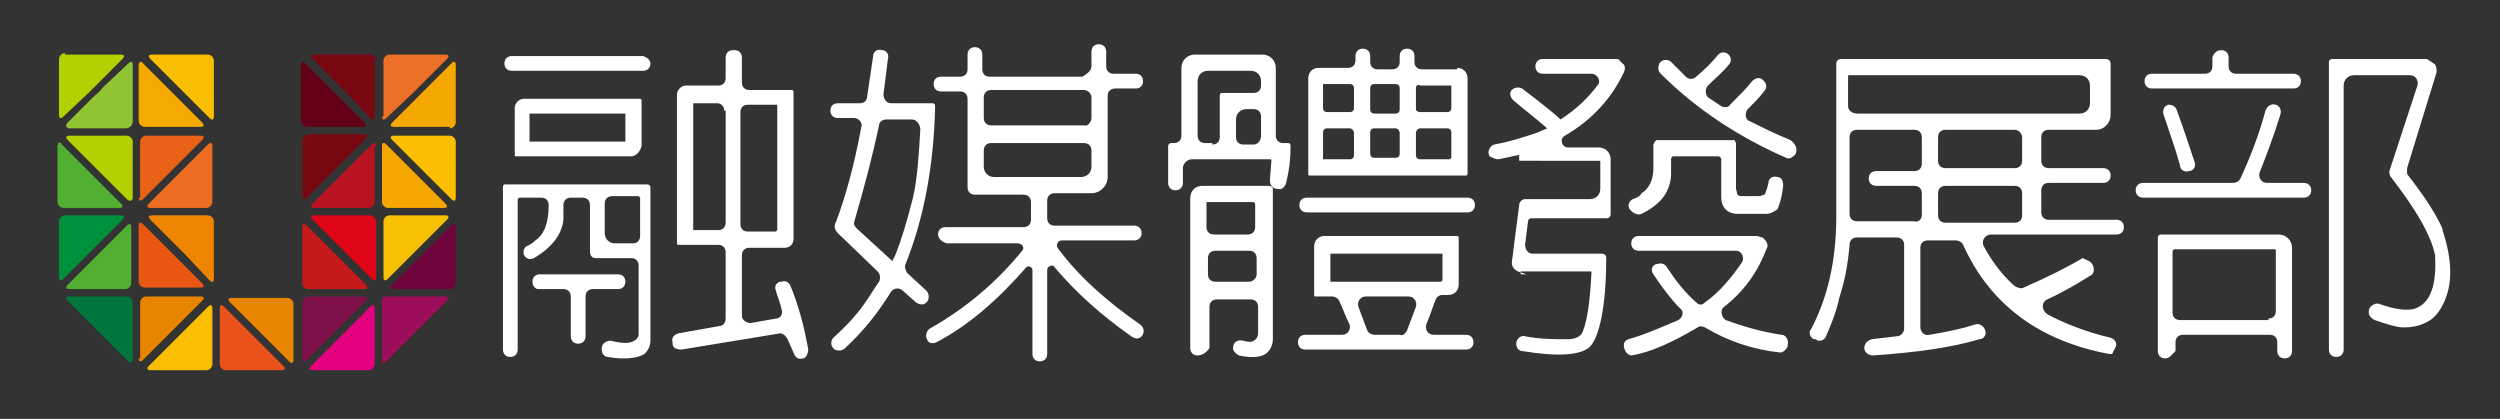 <?xml version="1.0" encoding="utf-8"?>
<!-- Generator: Adobe Illustrator 19.1.0, SVG Export Plug-In . SVG Version: 6.00 Build 0)  -->
<svg version="1.1" id="圖層_1" xmlns="http://www.w3.org/2000/svg" xmlns:xlink="http://www.w3.org/1999/xlink" x="0px" y="0px"
	 viewBox="0 0 169.5 28.4" style="enable-background:new 0 0 169.5 28.4;" xml:space="preserve">
<rect x="0" y="0" width="169.5" height="28.4" fill="#333333" stroke="none"/>
<style type="text/css">
	.st0{fill:#EEEEEF;}
	.st1{fill:#F7F7F7;}
	.st2{fill:#FFFFFF;}
	.st3{fill:url(#SVGID_13_);}
	.st4{fill:#182987;}
	.st5{fill:none;stroke:#182987;stroke-miterlimit:10;}
	.st6{fill:url(#SVGID_14_);}
	.st7{fill:url(#SVGID_15_);}
	.st8{fill:url(#SVGID_16_);}
	.st9{fill:url(#SVGID_21_);}
	.st10{fill:url(#SVGID_22_);}
	.st11{fill:url(#SVGID_23_);}
	.st12{fill:url(#SVGID_24_);}
	.st13{fill:url(#SVGID_27_);}
	.st14{fill:url(#SVGID_28_);}
	.st15{fill:url(#SVGID_29_);}
	.st16{fill:none;stroke:#3E3A39;stroke-miterlimit:10;}
	.st17{fill:url(#SVGID_30_);}
	.st18{fill:none;stroke:#182987;stroke-width:5;stroke-miterlimit:10;}
	.st19{fill:url(#SVGID_31_);}
	.st20{fill:url(#SVGID_32_);}
	.st21{fill:url(#SVGID_33_);}
	.st22{fill:url(#SVGID_34_);}
	.st23{fill:url(#SVGID_35_);}
	.st24{fill:url(#SVGID_36_);}
	.st25{fill:none;stroke:url(#SVGID_37_);stroke-width:2;stroke-miterlimit:10;}
	.st26{fill:none;stroke:url(#SVGID_38_);stroke-width:2;stroke-miterlimit:10;}
	.st27{fill:none;stroke:url(#SVGID_39_);stroke-width:2;stroke-miterlimit:10;}
	.st28{fill:none;stroke:url(#SVGID_40_);stroke-width:2;stroke-miterlimit:10;}
	.st29{fill:url(#SVGID_41_);}
	.st30{fill:url(#SVGID_42_);}
	.st31{fill:url(#SVGID_43_);}
	.st32{fill:url(#SVGID_44_);}
	.st33{fill:url(#SVGID_45_);}
	.st34{fill:url(#SVGID_46_);}
	.st35{fill:url(#SVGID_47_);}
	.st36{fill:url(#SVGID_48_);}
	.st37{fill:url(#SVGID_49_);}
	.st38{fill:url(#SVGID_50_);}
	.st39{fill:none;stroke:#231815;stroke-width:0.25;stroke-miterlimit:10;}
	.st40{fill:none;stroke:url(#SVGID_51_);stroke-width:8;stroke-miterlimit:10;}
	.st41{clip-path:url(#SVGID_53_);}
	.st42{clip-path:url(#SVGID_55_);}
	.st43{fill:url(#SVGID_56_);}
	.st44{fill:url(#SVGID_57_);}
	.st45{fill:url(#SVGID_58_);}
	.st46{fill:none;stroke:url(#SVGID_59_);stroke-width:3;stroke-miterlimit:10;stroke-dasharray:11.999,11.999;}
	.st47{fill:url(#SVGID_60_);}
	.st48{fill:url(#SVGID_61_);}
	.st49{fill:#FFFFFF;stroke:#231815;stroke-miterlimit:10;}
	.st50{clip-path:url(#SVGID_65_);}
	.st51{clip-path:url(#SVGID_67_);fill:url(#SVGID_68_);}
	.st52{fill:#3E3A39;}
	.st53{fill:#DBDCDC;}
	.st54{fill:url(#SVGID_75_);}
	.st55{fill:url(#SVGID_76_);}
	.st56{fill:url(#SVGID_77_);}
	.st57{fill:url(#SVGID_78_);}
	.st58{fill:url(#SVGID_79_);}
	.st59{fill:none;stroke:url(#SVGID_80_);stroke-width:2;stroke-miterlimit:10;}
	.st60{fill:none;stroke:url(#SVGID_81_);stroke-width:2;stroke-miterlimit:10;}
	.st61{fill:url(#SVGID_82_);}
	.st62{fill:url(#SVGID_83_);}
	.st63{fill:url(#SVGID_84_);}
	.st64{fill:url(#SVGID_85_);}
	.st65{fill:url(#SVGID_86_);}
	.st66{fill:url(#SVGID_87_);}
	.st67{fill:url(#SVGID_88_);}
	.st68{fill:url(#SVGID_89_);}
	.st69{fill:url(#SVGID_90_);}
	.st70{clip-path:url(#SVGID_98_);}
	.st71{fill:url(#SVGID_103_);}
	.st72{fill:url(#SVGID_104_);}
	.st73{fill:url(#SVGID_105_);}
	.st74{fill:url(#SVGID_106_);}
	.st75{fill:url(#SVGID_107_);}
	.st76{fill:url(#SVGID_108_);}
	.st77{fill:url(#SVGID_109_);}
	.st78{fill:url(#SVGID_110_);}
	.st79{fill:none;stroke:url(#SVGID_111_);stroke-width:8;stroke-miterlimit:10;}
	.st80{fill:url(#SVGID_112_);}
	.st81{fill:none;stroke:url(#SVGID_113_);stroke-width:3;stroke-miterlimit:10;}
	.st82{fill:none;stroke:url(#SVGID_114_);stroke-width:3;stroke-miterlimit:10;}
	.st83{fill:none;stroke:url(#SVGID_115_);stroke-width:3;stroke-miterlimit:10;}
	.st84{fill:none;stroke:url(#SVGID_116_);stroke-width:3;stroke-miterlimit:10;}
	.st85{fill:url(#SVGID_117_);}
	.st86{fill:url(#SVGID_118_);}
	.st87{fill:url(#SVGID_119_);}
	.st88{clip-path:url(#SVGID_121_);}
	.st89{fill:url(#SVGID_122_);}
	.st90{fill:url(#SVGID_123_);}
	.st91{fill:url(#SVGID_124_);}
	.st92{fill:url(#SVGID_125_);}
	.st93{fill:url(#SVGID_126_);}
	.st94{fill:url(#SVGID_127_);}
	.st95{fill:url(#SVGID_128_);}
	.st96{fill:url(#SVGID_129_);}
	.st97{fill:url(#SVGID_130_);}
	.st98{fill:url(#SVGID_131_);}
	.st99{fill:url(#SVGID_132_);}
	.st100{fill:#E76A0F;}
	.st101{fill:#040000;}
	.st102{fill:#365288;stroke:#231815;stroke-miterlimit:10;}
	.st103{fill:url(#SVGID_135_);}
	.st104{fill:url(#SVGID_138_);}
	.st105{fill:url(#SVGID_139_);}
	.st106{fill:url(#SVGID_140_);}
	.st107{fill:url(#SVGID_141_);}
	.st108{fill:url(#SVGID_142_);}
	.st109{fill:url(#SVGID_143_);}
	.st110{fill:none;stroke:url(#SVGID_144_);stroke-width:2;stroke-miterlimit:10;}
	.st111{fill:none;stroke:url(#SVGID_145_);stroke-width:2;stroke-miterlimit:10;}
	.st112{fill:none;stroke:url(#SVGID_146_);stroke-width:2;stroke-miterlimit:10;}
	.st113{fill:none;stroke:url(#SVGID_147_);stroke-width:2;stroke-miterlimit:10;}
	.st114{fill:url(#SVGID_148_);}
	.st115{fill:none;stroke:url(#SVGID_149_);stroke-miterlimit:10;}
	.st116{fill:url(#SVGID_150_);}
	.st117{fill:url(#SVGID_151_);}
	.st118{fill:url(#SVGID_154_);}
	.st119{fill:none;stroke:#182987;stroke-width:4;stroke-miterlimit:10;}
	.st120{fill:url(#SVGID_155_);}
	.st121{fill:#888888;}
	.st122{fill:none;stroke:#9E9E9F;stroke-miterlimit:10;}
	.st123{fill:url(#SVGID_160_);}
	.st124{fill:url(#SVGID_161_);}
	.st125{fill:url(#SVGID_162_);}
	.st126{fill:url(#SVGID_163_);}
	.st127{fill:url(#SVGID_164_);}
	.st128{fill:url(#SVGID_165_);}
	.st129{fill:url(#SVGID_166_);}
	.st130{fill:url(#SVGID_169_);}
	.st131{fill:url(#SVGID_170_);}
	.st132{fill:url(#SVGID_171_);}
	.st133{fill:url(#SVGID_184_);}
	.st134{fill:url(#SVGID_189_);}
	.st135{fill:url(#SVGID_194_);}
	.st136{fill:url(#SVGID_195_);}
	.st137{fill:url(#SVGID_196_);}
	.st138{fill:url(#SVGID_197_);}
	.st139{fill:url(#SVGID_198_);}
	.st140{fill:url(#SVGID_199_);}
	.st141{fill:url(#SVGID_200_);}
	.st142{fill:url(#SVGID_201_);}
	.st143{fill:url(#SVGID_202_);}
	.st144{fill:url(#SVGID_203_);}
	.st145{fill:url(#SVGID_204_);}
	.st146{fill:url(#SVGID_205_);}
	.st147{fill:url(#SVGID_206_);}
	.st148{fill:url(#SVGID_207_);}
	.st149{fill:url(#SVGID_208_);}
	.st150{fill:url(#SVGID_209_);}
	.st151{fill:none;stroke:url(#SVGID_210_);stroke-width:3;stroke-miterlimit:10;}
	.st152{fill:url(#SVGID_211_);}
	.st153{fill:url(#SVGID_212_);}
	.st154{fill:none;stroke:url(#SVGID_213_);stroke-width:3;stroke-miterlimit:10;}
	.st155{fill:none;stroke:url(#SVGID_214_);stroke-width:3;stroke-miterlimit:10;}
	.st156{fill:none;stroke:url(#SVGID_215_);stroke-width:3;stroke-miterlimit:10;}
	.st157{fill:url(#SVGID_216_);}
	.st158{fill:url(#SVGID_217_);}
	.st159{fill:none;stroke:url(#SVGID_218_);stroke-width:3;stroke-miterlimit:10;}
	.st160{fill:url(#SVGID_219_);}
	.st161{fill:none;stroke:#182987;stroke-width:3;stroke-miterlimit:10;}
	.st162{clip-path:url(#SVGID_221_);fill:url(#SVGID_222_);}
	.st163{clip-path:url(#SVGID_224_);fill:url(#SVGID_225_);}
	.st164{fill:url(#SVGID_226_);}
	.st165{fill:#365288;}
	.st166{fill:url(#SVGID_231_);}
	.st167{fill:url(#SVGID_234_);}
	.st168{fill:none;stroke:#E73828;stroke-width:5;stroke-miterlimit:10;}
	.st169{fill:url(#SVGID_237_);}
	.st170{fill:url(#SVGID_238_);}
	.st171{fill:url(#SVGID_239_);}
	.st172{fill:url(#SVGID_242_);}
	.st173{fill:url(#SVGID_245_);}
	.st174{fill:url(#SVGID_248_);}
	.st175{fill:url(#SVGID_251_);}
	.st176{clip-path:url(#SVGID_253_);}
	.st177{fill:url(#SVGID_256_);}
	.st178{clip-path:url(#SVGID_258_);}
	.st179{fill:url(#SVGID_261_);}
	.st180{clip-path:url(#SVGID_263_);}
	.st181{fill:url(#SVGID_266_);}
	.st182{fill:url(#SVGID_267_);}
	.st183{fill:url(#SVGID_268_);}
	.st184{fill:none;stroke:url(#SVGID_269_);stroke-width:3;stroke-miterlimit:10;}
	.st185{fill:none;stroke:url(#SVGID_270_);stroke-width:3;stroke-miterlimit:10;}
	.st186{fill:none;stroke:url(#SVGID_271_);stroke-width:1.6;stroke-miterlimit:10;}
	.st187{fill:none;stroke:url(#SVGID_272_);stroke-width:1.6;stroke-miterlimit:10;}
	.st188{fill:none;stroke:url(#SVGID_273_);stroke-width:1.6;stroke-miterlimit:10;}
	.st189{fill:none;stroke:url(#SVGID_274_);stroke-width:1.6;stroke-miterlimit:10;}
	.st190{fill:none;stroke:url(#SVGID_275_);stroke-width:1.6;stroke-miterlimit:10;}
	.st191{fill:none;stroke:url(#SVGID_276_);stroke-width:1.6;stroke-miterlimit:10;}
	.st192{fill:none;stroke:url(#SVGID_277_);stroke-width:1.6;stroke-miterlimit:10;}
	.st193{fill:none;stroke:url(#SVGID_278_);stroke-width:1.6;stroke-miterlimit:10;}
	.st194{fill:none;stroke:url(#SVGID_279_);stroke-width:2;stroke-miterlimit:10;}
	.st195{fill:none;stroke:url(#SVGID_280_);stroke-width:2;stroke-miterlimit:10;}
	.st196{fill:none;stroke:url(#SVGID_281_);stroke-width:2;stroke-miterlimit:10;}
	.st197{fill:none;stroke:url(#SVGID_282_);stroke-width:2;stroke-miterlimit:10;}
	.st198{fill:none;stroke:url(#SVGID_283_);stroke-width:2;stroke-miterlimit:10;}
	.st199{fill:none;stroke:url(#SVGID_284_);stroke-width:2;stroke-miterlimit:10;}
	.st200{fill:none;stroke:#231815;stroke-miterlimit:10;}
	.st201{fill:url(#SVGID_285_);}
	.st202{fill:url(#SVGID_286_);}
	.st203{fill:url(#SVGID_287_);}
	.st204{fill:url(#SVGID_288_);}
	.st205{fill:none;stroke:url(#SVGID_289_);stroke-width:3;stroke-miterlimit:10;}
	.st206{fill:url(#SVGID_290_);}
	.st207{fill:url(#SVGID_291_);}
	.st208{fill:none;stroke:url(#SVGID_292_);stroke-width:3;stroke-miterlimit:10;}
	.st209{fill:none;stroke:url(#SVGID_293_);stroke-width:3;stroke-miterlimit:10;}
	.st210{fill:none;stroke:url(#SVGID_294_);stroke-width:3;stroke-miterlimit:10;}
	.st211{fill:url(#SVGID_295_);}
	.st212{fill:url(#SVGID_296_);}
	.st213{fill:none;stroke:url(#SVGID_297_);stroke-width:3;stroke-miterlimit:10;}
	.st214{fill:url(#SVGID_298_);}
	.st215{fill:url(#SVGID_299_);}
	.st216{fill:url(#SVGID_300_);}
	.st217{fill:url(#SVGID_301_);}
	.st218{fill:url(#SVGID_302_);}
	.st219{fill:url(#SVGID_303_);}
	.st220{fill:url(#SVGID_304_);}
	.st221{fill:url(#SVGID_305_);}
	.st222{fill:none;stroke:url(#SVGID_306_);stroke-miterlimit:10;}
	.st223{fill:url(#SVGID_307_);}
	.st224{fill:url(#SVGID_308_);}
	.st225{fill:url(#SVGID_309_);}
	.st226{fill:url(#SVGID_310_);}
	.st227{fill:url(#SVGID_311_);}
	.st228{fill:url(#SVGID_312_);}
	.st229{fill:url(#SVGID_313_);}
	.st230{fill:url(#SVGID_314_);stroke:#FFFFFF;stroke-miterlimit:10;}
	.st231{fill:none;stroke:url(#SVGID_315_);stroke-miterlimit:10;}
	.st232{fill:url(#SVGID_316_);}
	.st233{fill:url(#SVGID_317_);}
	.st234{fill:url(#SVGID_318_);}
	.st235{fill:url(#SVGID_319_);}
	.st236{fill:url(#SVGID_320_);}
	.st237{fill:url(#SVGID_321_);}
	.st238{fill:url(#SVGID_322_);}
	.st239{fill:url(#SVGID_325_);}
	.st240{fill:none;stroke:#182987;stroke-width:2;stroke-miterlimit:10;}
	.st241{fill:url(#SVGID_326_);}
	.st242{fill:url(#SVGID_327_);}
	.st243{fill:url(#SVGID_328_);}
	.st244{fill:url(#SVGID_329_);}
	.st245{fill:url(#SVGID_330_);}
	.st246{fill:url(#SVGID_331_);}
	.st247{fill:url(#SVGID_332_);}
	.st248{fill:url(#SVGID_333_);}
	.st249{fill:url(#SVGID_334_);}
	.st250{opacity:0.95;}
	.st251{fill:none;stroke:#FFFFFF;stroke-width:3;stroke-miterlimit:10;}
	.st252{fill:url(#SVGID_335_);}
	.st253{fill:none;stroke:#231815;stroke-width:2;stroke-miterlimit:10;}
	.st254{fill:none;stroke:url(#SVGID_336_);stroke-width:2;stroke-miterlimit:10;}
	.st255{fill:none;stroke:url(#SVGID_337_);stroke-width:2;stroke-miterlimit:10;}
	.st256{fill:url(#SVGID_338_);}
	.st257{fill:none;stroke:url(#SVGID_339_);stroke-width:2;stroke-miterlimit:10;}
	.st258{fill:none;stroke:url(#SVGID_340_);stroke-width:2;stroke-miterlimit:10;}
	.st259{fill:none;stroke:url(#SVGID_341_);stroke-width:2;stroke-miterlimit:10;}
	.st260{fill:none;stroke:url(#SVGID_342_);stroke-width:2;stroke-miterlimit:10;}
	.st261{fill:none;stroke:url(#SVGID_343_);stroke-width:2;stroke-miterlimit:10;}
	.st262{fill:none;stroke:url(#SVGID_344_);stroke-width:2;stroke-miterlimit:10;}
	.st263{fill:none;stroke:url(#SVGID_345_);stroke-width:2;stroke-miterlimit:10;}
	.st264{fill:url(#SVGID_346_);}
	.st265{fill:none;stroke:url(#SVGID_347_);stroke-width:2;stroke-miterlimit:10;}
	.st266{fill:none;stroke:url(#SVGID_348_);stroke-width:2;stroke-miterlimit:10;}
	.st267{fill:none;stroke:url(#SVGID_349_);stroke-width:2;stroke-miterlimit:10;}
	.st268{fill:none;stroke:url(#SVGID_350_);stroke-width:2;stroke-miterlimit:10;}
	.st269{fill:none;stroke:url(#SVGID_351_);stroke-width:2;stroke-miterlimit:10;}
	.st270{fill:none;stroke:url(#SVGID_352_);stroke-width:2;stroke-miterlimit:10;}
	.st271{fill:none;stroke:url(#SVGID_353_);stroke-width:2;stroke-miterlimit:10;}
	.st272{fill:url(#SVGID_354_);}
	.st273{fill:none;stroke:url(#SVGID_355_);stroke-width:2;stroke-miterlimit:10;}
	.st274{fill:none;stroke:url(#SVGID_356_);stroke-width:2;stroke-miterlimit:10;}
	.st275{fill:none;stroke:url(#SVGID_357_);stroke-width:2;stroke-miterlimit:10;}
	.st276{fill:url(#SVGID_358_);}
	.st277{fill:url(#SVGID_359_);}
	.st278{fill:url(#SVGID_360_);}
	.st279{fill:#6B6B6B;}
	.st280{fill:#BFBFBF;}
	.st281{fill:#B3D000;}
	.st282{fill:#00913D;}
	.st283{fill:#00763C;}
	.st284{fill:#9C0E59;}
	.st285{fill:#51AF33;}
	.st286{fill:#91C433;}
	.st287{fill:#F9BE00;}
	.st288{fill:#EA6118;}
	.st289{fill:#EE8500;}
	.st290{fill:#E95812;}
	.st291{fill:#EC6D22;}
	.st292{fill:#E78400;}
	.st293{fill:#F9BF00;}
	.st294{fill:#E9521A;}
	.st295{fill:#7F104A;}
	.st296{fill:#E40080;}
	.st297{fill:#F5AA00;}
	.st298{fill:#780712;}
	.st299{fill:#790910;}
	.st300{fill:#DF0518;}
	.st301{fill:#C61A1A;}
	.st302{fill:#B91221;}
	.st303{fill:#640015;}
	.st304{fill:#EC7026;}
	.st305{fill:#F7C000;}
	.st306{fill:#6F043D;}
	.st307{fill:#F5A600;}
	.st308{fill:#F5A900;}
</style>
<g>
	<g>
		<path class="st281" d="M4.4,3.6c-0.2,0-0.4,0.2-0.4,0.4v3.8c0,0.2,0.1,0.3,0.3,0.1L6,6.3c0.2-0.2,0.4-0.4,0.6-0.6l1.7-1.7
			c0.2-0.2,0.1-0.3-0.1-0.3H4.4z"/>
	</g>
	<g>
		<path class="st281" d="M9,9.6c0-0.2-0.2-0.4-0.4-0.4H4.7c-0.2,0-0.3,0.1-0.1,0.3l1.7,1.7c0.2,0.2,0.4,0.4,0.6,0.6l1.7,1.7
			C8.8,13.7,9,13.6,9,13.4V9.6z"/>
	</g>
	<g>
		<path class="st282" d="M4.4,14.6c-0.2,0-0.4,0.2-0.4,0.4v3.8c0,0.2,0.1,0.3,0.3,0.1L6,17.2c0.2-0.2,0.4-0.4,0.6-0.6l1.7-1.7
			c0.2-0.2,0.1-0.3-0.1-0.3H4.4z"/>
	</g>
	<g>
		<path class="st283" d="M8.7,24.5C8.8,24.6,9,24.6,9,24.3v-3.8c0-0.2-0.2-0.4-0.4-0.4H4.7c-0.2,0-0.3,0.1-0.1,0.3L8.7,24.5z"/>
	</g>
	<g>
		<path class="st284" d="M26.1,20.1c-0.1,0-0.2,0.1-0.2,0.2s0,0.4,0,0.6v3.5c0,0.2,0.1,0.3,0.3,0.1l4.1-4.1c0.2-0.2,0.1-0.3-0.1-0.3
			h-3.5C26.4,20.1,26.2,20.1,26.1,20.1z"/>
	</g>
	<g>
		<path class="st285" d="M6.9,17c-0.2,0.2-0.4,0.4-0.6,0.6l-1.7,1.7c-0.2,0.2-0.1,0.3,0.1,0.3h3.8c0.2,0,0.4-0.2,0.4-0.4v-3.8
			c0-0.2-0.1-0.3-0.3-0.1L6.9,17z"/>
	</g>
	<g>
		<path class="st285" d="M4.2,9.8C4.1,9.6,3.9,9.6,3.9,9.9v3.8c0,0.2,0.2,0.4,0.4,0.4h3.8c0.2,0,0.3-0.1,0.1-0.3l-1.7-1.7
			c-0.2-0.2-0.4-0.4-0.6-0.6L4.2,9.8z"/>
	</g>
	<g>
		<path class="st286" d="M9,4.4c0-0.2-0.1-0.3-0.3-0.1L6.9,6C6.8,6.2,6.5,6.4,6.3,6.6L4.6,8.3C4.4,8.5,4.5,8.7,4.7,8.7h3.8
			C8.8,8.7,9,8.5,9,8.2V4.4z"/>
	</g>
	<g>
		<path class="st287" d="M14.2,8c0.2,0.2,0.3,0.1,0.3-0.1V4.1c0-0.2-0.2-0.4-0.4-0.4h-3.8c-0.2,0-0.3,0.1-0.1,0.3l1.7,1.7
			c0.2,0.2,0.4,0.4,0.6,0.6L14.2,8z"/>
	</g>
	<g>
		<path class="st288" d="M9.4,13.4c0,0.2,0.1,0.3,0.3,0.1l1.7-1.7c0.2-0.2,0.4-0.4,0.6-0.6l1.7-1.7c0.2-0.2,0.1-0.3-0.1-0.3H9.9
			c-0.2,0-0.4,0.2-0.4,0.4V13.4z"/>
	</g>
	<g>
		<path class="st289" d="M14.2,19c0.2,0.2,0.3,0.1,0.3-0.1V15c0-0.2-0.2-0.4-0.4-0.4h-3.8c-0.2,0-0.3,0.1-0.1,0.3l1.7,1.7
			c0.2,0.2,0.4,0.4,0.6,0.6L14.2,19z"/>
	</g>
	<g>
		<path class="st290" d="M9.7,15.2c-0.2-0.2-0.3-0.1-0.3,0.1v3.8c0,0.2,0.2,0.4,0.4,0.4h3.8c0.2,0,0.3-0.1,0.1-0.3l-1.7-1.7
			c-0.2-0.2-0.4-0.4-0.6-0.6L9.7,15.2z"/>
	</g>
	<g>
		<path class="st291" d="M14,14.1c0.2,0,0.4-0.2,0.4-0.4V9.9c0-0.2-0.1-0.3-0.3-0.1l-1.7,1.7c-0.2,0.2-0.4,0.4-0.6,0.6l-1.7,1.7
			c-0.2,0.2-0.1,0.3,0.1,0.3H14z"/>
	</g>
	<g>
		<path class="st292" d="M9.4,24.3c0,0.2,0.1,0.3,0.3,0.1l1.7-1.7c0.2-0.2,0.4-0.4,0.6-0.6l1.7-1.7c0.2-0.2,0.1-0.3-0.1-0.3H9.9
			c-0.2,0-0.4,0.2-0.4,0.4V24.3z"/>
	</g>
	<g>
		<path class="st293" d="M10.1,24.8c-0.2,0.2-0.1,0.3,0.1,0.3H14c0.2,0,0.4-0.2,0.4-0.4v-3.8c0-0.2-0.1-0.3-0.3-0.1l-1.7,1.7
			c-0.2,0.2-0.4,0.4-0.6,0.6L10.1,24.8z"/>
	</g>
	<g>
		<path class="st293" d="M10.1,24.8l1.7-1.7c0.2-0.2,0.2-0.2,0,0L10.1,24.8"/>
	</g>
	<g>
		<path class="st292" d="M19.6,24.5c0.2,0.2,0.3,0.1,0.3-0.1v-3.8c0-0.2-0.2-0.4-0.4-0.4h-3.8c-0.2,0-0.3,0.1-0.1,0.3l1.7,1.7
			c0.2,0.2,0.4,0.4,0.6,0.6L19.6,24.5z"/>
	</g>
	<g>
		<path class="st294" d="M14.9,24.7c0,0.2,0.2,0.4,0.4,0.4h3.8c0.2,0,0.3-0.1,0.1-0.3l-1.7-1.7c-0.2-0.2-0.4-0.4-0.6-0.6l-1.7-1.7
			c-0.2-0.2-0.3-0.1-0.3,0.1V24.7z"/>
	</g>
	<g>
		<path class="st295" d="M22.5,22.7c0.2-0.2,0.4-0.4,0.6-0.6l1.7-1.7c0.2-0.2,0.1-0.3-0.1-0.3h-3.8c-0.2,0-0.4,0.2-0.4,0.4v3.8
			c0,0.2,0.1,0.3,0.3,0.1L22.5,22.7z"/>
	</g>
	<g>
		<path class="st296" d="M21.1,24.8c-0.2,0.2-0.1,0.3,0.1,0.3H25c0.2,0,0.4-0.2,0.4-0.4v-3.8c0-0.2-0.1-0.3-0.3-0.1l-1.7,1.7
			c-0.2,0.2-0.4,0.4-0.6,0.6L21.1,24.8z"/>
	</g>
	<g>
		<path class="st297" d="M9.4,8.2c0,0.2,0.2,0.4,0.4,0.4h3.8c0.2,0,0.3-0.1,0.1-0.3l-1.7-1.7c-0.2-0.2-0.4-0.4-0.6-0.6L9.7,4.3
			C9.6,4.1,9.4,4.2,9.4,4.4V8.2z"/>
	</g>
	<g>
		<path class="st298" d="M25.5,4.1c0-0.2-0.2-0.4-0.4-0.4h-3.8c-0.2,0-0.3,0.1-0.1,0.3l1.7,1.7c0.2,0.2,0.4,0.4,0.6,0.6L25.1,8
			c0.2,0.2,0.3,0.1,0.3-0.1V4.1z"/>
	</g>
	<g>
		<path class="st299" d="M20.9,9.1c-0.2,0-0.4,0.2-0.4,0.4v3.8c0,0.2,0.1,0.3,0.3,0.1l1.7-1.7c0.2-0.2,0.4-0.4,0.6-0.6l1.7-1.7
			c0.2-0.2,0.1-0.3-0.1-0.3H20.9z"/>
	</g>
	<g>
		<path class="st300" d="M25.5,15c0-0.2-0.2-0.4-0.4-0.4h-3.8c-0.2,0-0.3,0.1-0.1,0.3l1.7,1.7c0.2,0.2,0.4,0.4,0.6,0.6l1.7,1.7
			c0.2,0.2,0.3,0.1,0.3-0.1V15z"/>
	</g>
	<g>
		<path class="st301" d="M23.1,17.6c-0.2-0.2-0.4-0.4-0.6-0.6l-1.7-1.7c-0.2-0.2-0.3-0.1-0.3,0.1v3.8c0,0.2,0.2,0.4,0.4,0.4h3.8
			c0.2,0,0.3-0.1,0.1-0.3L23.1,17.6z"/>
	</g>
	<g>
		<path class="st302" d="M25.5,9.9c0-0.2-0.1-0.3-0.3-0.1l-1.7,1.7c-0.2,0.2-0.4,0.4-0.6,0.6l-1.7,1.7c-0.2,0.2-0.1,0.3,0.1,0.3H25
			c0.2,0,0.4-0.2,0.4-0.4V9.9z"/>
	</g>
	<g>
		<path class="st303" d="M20.7,4.3c-0.2-0.2-0.3-0.1-0.3,0.1v3.8c0,0.2,0.2,0.4,0.4,0.4h3.8c0.2,0,0.3-0.1,0.1-0.3l-1.7-1.7
			c-0.2-0.2-0.4-0.4-0.6-0.6L20.7,4.3z"/>
	</g>
	<g>
		<path class="st304" d="M25.9,7.9c0,0.2,0.1,0.3,0.3,0.1L28,6.3c0.2-0.2,0.4-0.4,0.6-0.6l1.7-1.7c0.2-0.2,0.1-0.3-0.1-0.3h-3.8
			c-0.2,0-0.4,0.2-0.4,0.4V7.9z"/>
	</g>
	<g>
		<path class="st287" d="M28.3,11.2c0.2,0.2,0.4,0.4,0.6,0.6l1.7,1.7c0.2,0.2,0.3,0.1,0.3-0.1V9.6c0-0.2-0.2-0.4-0.4-0.4h-3.8
			c-0.2,0-0.3,0.1-0.1,0.3L28.3,11.2z"/>
	</g>
	<g>
		<path class="st305" d="M28,17.2c0.2-0.2,0.4-0.4,0.6-0.6l1.7-1.7c0.2-0.2,0.1-0.3-0.1-0.3h-3.8c-0.2,0-0.4,0.2-0.4,0.4v3.8
			c0,0.2,0.1,0.3,0.3,0.1L28,17.2z"/>
	</g>
	<g>
		<path class="st306" d="M30.5,19.6c0.2,0,0.4-0.2,0.4-0.4v-3.8c0-0.2-0.1-0.3-0.3-0.1L28.9,17c-0.2,0.2-0.4,0.4-0.6,0.6l-1.7,1.7
			c-0.2,0.2-0.1,0.3,0.1,0.3H30.5z"/>
	</g>
	<g>
		<path class="st307" d="M25.9,13.7c0,0.2,0.2,0.4,0.4,0.4h3.8c0.2,0,0.3-0.1,0.1-0.3l-1.7-1.7c-0.2-0.2-0.4-0.4-0.6-0.6l-1.7-1.7
			c-0.2-0.2-0.3-0.1-0.3,0.1V13.7z"/>
	</g>
	<g>
		<path class="st308" d="M30.5,8.7c0.2,0,0.4-0.2,0.4-0.4V4.4c0-0.2-0.1-0.3-0.3-0.1L28.9,6c-0.2,0.2-0.4,0.4-0.6,0.6l-1.7,1.7
			c-0.2,0.2-0.1,0.3,0.1,0.3H30.5z"/>
	</g>
</g>
<g>
	<g>
		<path class="st2" d="M44.1,4.3L44.1,4.3c0,0.3-0.2,0.5-0.5,0.5h-8.9c-0.3,0-0.5-0.2-0.5-0.5v0c0-0.3,0.2-0.5,0.5-0.5h8.9
			C43.9,3.9,44.1,4.1,44.1,4.3z M38.7,13.4c-0.3,0-0.5,0.2-0.5,0.5l0,1c-0.1,1-0.8,1.9-2,2.6c-0.2,0.1-0.4,0.1-0.6-0.1v0
			c-0.2-0.2-0.1-0.6,0.1-0.7c0.2-0.1,0.4-0.2,0.6-0.4c0.6-0.4,0.9-1.2,0.9-2.4c0-0.3-0.2-0.5-0.5-0.5h-1.5l-0.1,0.1v10.2
			c0,0.3-0.2,0.5-0.5,0.5h0c-0.3,0-0.5-0.2-0.5-0.5v-11c0-0.2,0.1-0.2,0.2-0.2h9.6c0.1,0,0.2,0.1,0.2,0.2v10.4
			c0,0.4-0.2,0.7-0.4,0.9c-0.5,0.3-1.4,0.4-2.5,0.2c-0.2,0-0.4-0.2-0.4-0.5v-0.1c0-0.3,0.3-0.5,0.6-0.5c0.8,0.2,1.3,0.2,1.6,0
			c0.2-0.1,0.3-0.3,0.3-0.4V18c0-0.3-0.2-0.5-0.5-0.5h-2.4c-0.3,0-0.4-0.2-0.4-0.5v-3.1c0-0.3-0.2-0.5-0.5-0.5H38.7z M42.8,10.6H35
			c-0.1,0-0.1,0-0.1-0.2V7.3c0-0.3,0.3-0.6,0.6-0.6h7.8c0.1,0,0.2,0,0.2,0.1v3.1C43.4,10.3,43.1,10.6,42.8,10.6z M35.9,7.7L35.9,7.7
			l0,1.9l0,0h6.5l0,0V7.7l0,0H35.9z M36.1,19.1L36.1,19.1c0-0.3,0.2-0.5,0.5-0.5h5.3c0.3,0,0.5,0.2,0.5,0.5v0c0,0.3-0.2,0.5-0.5,0.5
			h-1.7c-0.3,0-0.5,0.2-0.5,0.5v2.7c0,0.3-0.2,0.5-0.5,0.5h0c-0.3,0-0.5-0.2-0.5-0.5v-2.7c0-0.3-0.2-0.5-0.5-0.5h-1.7
			C36.3,19.6,36.1,19.4,36.1,19.1z M42.9,16.5c0.3,0,0.5-0.2,0.5-0.5v-2.6l-0.1-0.1h-1.8c-0.3,0-0.5,0.2-0.5,0.5v2
			c0,0.4,0.3,0.7,0.7,0.7H42.9z M45.6,23.3l0-0.1c-0.1-0.3,0.1-0.5,0.4-0.6l2.8-0.5c0.2,0,0.4-0.2,0.4-0.5v-4.5
			c0-0.3-0.2-0.5-0.5-0.5H46c-0.1,0-0.1,0-0.1-0.2v-10c0-0.3,0.3-0.6,0.6-0.6h2.2c0.3,0,0.5-0.2,0.5-0.5V3.9c0-0.3,0.2-0.5,0.5-0.5
			h0.1c0.3,0,0.5,0.2,0.5,0.5v1.7c0,0.3,0.2,0.5,0.5,0.5h2.8c0.1,0,0.2,0,0.2,0.1v10c0,0.4-0.3,0.6-0.6,0.6h-2.4
			c-0.3,0-0.5,0.2-0.5,0.5v4.1c0,0.3,0.3,0.5,0.6,0.5l1.7-0.3c0.3,0,0.5-0.3,0.4-0.6c-0.1-0.5-0.3-0.9-0.4-1.3
			c-0.1-0.3,0-0.5,0.3-0.6l0.1,0c0.2-0.1,0.5,0,0.6,0.3c0.5,1.2,0.9,2.6,1.2,4.3c0,0.2-0.1,0.5-0.3,0.6l-0.1,0
			c-0.3,0.1-0.5-0.1-0.6-0.4L53.4,23c-0.1-0.2-0.3-0.4-0.5-0.4l-6.7,1.1C45.9,23.7,45.6,23.6,45.6,23.3z M49.1,7.5
			c0-0.3-0.2-0.5-0.5-0.5H47l0,0v8.5l0,0.1h1.7c0.3,0,0.5-0.2,0.5-0.5V7.5z M50.2,15.2c0,0.3,0.2,0.5,0.5,0.5h1.9l0.1-0.1V7.1
			l-0.1,0h-1.9c-0.3,0-0.5,0.2-0.5,0.5V15.2z"/>
		<path class="st2" d="M56.8,15.8c-0.2-0.2-0.3-0.5-0.1-0.8c0.6-1.6,1.2-3.7,1.7-6.4c0.1-0.3-0.2-0.6-0.5-0.6l-1.1,0
			c-0.3,0-0.5-0.2-0.5-0.5v0c0-0.3,0.2-0.5,0.5-0.5h1.5c0.3,0,0.5-0.2,0.5-0.5l0.4-2.7c0-0.3,0.3-0.5,0.6-0.4l0,0
			c0.3,0,0.5,0.3,0.4,0.6l-0.3,2.4c0,0.3,0.2,0.6,0.5,0.6h2.8c0.2,0,0.2,0.1,0.2,0.3v0c-0.1,4.1-0.8,7.6-2,10.6
			c-0.1,0.2,0,0.4,0.1,0.6l1.3,1.2c0.2,0.2,0.2,0.5,0.1,0.7l0,0c-0.2,0.3-0.5,0.3-0.8,0.1l-0.9-0.8c-0.2-0.2-0.6-0.2-0.8,0.1
			c-0.8,1.3-1.8,2.6-3.1,3.8c-0.2,0.2-0.5,0.2-0.7,0.1l0,0c-0.3-0.2-0.3-0.6-0.1-0.8c1-0.9,1.8-1.8,2.3-2.6c0,0,0,0,0,0
			c0.1-0.1,0.5-0.8,0.8-1.2c0.1-0.2,0.1-0.5-0.1-0.7L56.8,15.8z M61.8,8.1l-1.7,0c-0.3,0-0.5,0.2-0.5,0.4c-0.4,1.9-1,4.2-1.7,6.6
			c0,0.1,0,0.2,0.2,0.4l2.4,2.2l0.2-0.4c0.4-1,0.8-2.3,1.2-3.9c0.3-1.3,0.4-2.9,0.5-4.7C62.3,8.3,62.1,8.1,61.8,8.1z M63.6,15.9
			L63.6,15.9c0-0.3,0.2-0.5,0.5-0.5h5.3c0.3,0,0.5-0.2,0.5-0.5v-1.2c0-0.3-0.2-0.5-0.5-0.5h-3.3c-0.3,0-0.5-0.2-0.5-0.5v-6
			c0-0.3-0.2-0.5-0.5-0.5h-1.3c-0.3,0-0.5-0.2-0.5-0.5v0c0-0.3,0.2-0.5,0.5-0.5h1.3c0.3,0,0.5-0.2,0.5-0.5v-1c0-0.3,0.2-0.5,0.5-0.5
			h0c0.3,0,0.5,0.2,0.5,0.5v1c0,0.3,0.2,0.5,0.5,0.5h6.3C73.7,5,74,4.8,74,4.5v-1C74,3.2,74.2,3,74.5,3h0c0.3,0,0.5,0.2,0.5,0.5v1
			c0,0.3,0.2,0.5,0.5,0.5H77c0.3,0,0.5,0.2,0.5,0.5v0c0,0.3-0.2,0.5-0.5,0.5h-1.4c-0.3,0-0.5,0.2-0.5,0.5V12c0,0.6-0.5,1.1-1.1,1.1
			h-2.5c-0.3,0-0.5,0.2-0.5,0.5v1.2c0,0.3,0.2,0.5,0.5,0.5h5.4c0.3,0,0.5,0.2,0.5,0.5v0c0,0.3-0.2,0.5-0.5,0.5H72
			c-0.3,0-0.4,0.3-0.3,0.5c1.4,1.9,3.3,3.6,5.6,5.2c0.3,0.2,0.3,0.6,0.1,0.8l0,0c-0.2,0.2-0.4,0.2-0.7,0c-2-1.4-3.8-3-5.3-4.8
			C71.2,18,71,18.1,71,18.3l0,5.7c0,0.3-0.2,0.5-0.5,0.5h0c-0.3,0-0.5-0.2-0.5-0.5v-5.7c0-0.2-0.3-0.3-0.4-0.2c-2,2.3-4,4-6.1,5.1
			c-0.2,0.1-0.5,0.1-0.6-0.1l0,0c-0.2-0.3-0.1-0.6,0.1-0.8c2.5-1.4,4.6-3.2,6.3-5.3c0.2-0.2,0-0.5-0.3-0.5l-4.8,0
			C63.8,16.4,63.6,16.1,63.6,15.9z M73.5,6.1h-6.3c-0.3,0-0.5,0.2-0.5,0.5V8c0,0.3,0.2,0.5,0.5,0.5h6.3C73.7,8.6,74,8.3,74,8V6.6
			C74,6.3,73.7,6.1,73.5,6.1z M66.7,11.3c0,0.4,0.3,0.7,0.7,0.7h5.9c0.4,0,0.7-0.3,0.7-0.7v-1.1c0-0.3-0.2-0.5-0.5-0.5h-6.3
			c-0.3,0-0.5,0.2-0.5,0.5V11.3z"/>
		<path class="st2" d="M80.1,4.6c0-0.5,0.4-0.9,0.9-0.9h4.6c0.5,0,0.9,0.4,0.9,0.9v4.6c0,0.3,0.2,0.5,0.5,0.5h0.3
			c0.2,0,0.2,0.1,0.2,0.3c0,0.8-0.1,1.6-0.3,2.4c-0.1,0.3-0.3,0.5-0.6,0.4l-0.1,0c-0.3-0.1-0.4-0.3-0.4-0.6l0.1-1.3
			c0-0.1,0-0.1-0.1-0.1h-5.3c-0.3,0-0.6,0.3-0.6,0.6v1c0,0.3-0.2,0.5-0.5,0.5h0c-0.3,0-0.5-0.2-0.5-0.5V9.9c0-0.1,0.1-0.2,0.2-0.2
			h0.2c0.3,0,0.5-0.2,0.5-0.5V4.6z M81.2,24.1L81.2,24.1c-0.3,0-0.5-0.2-0.5-0.5V13.4c0-0.4,0.3-0.8,0.8-0.8h4.5
			c0.2,0,0.3,0.1,0.3,0.2V23c0,0.4-0.2,0.8-0.5,1c-0.3,0.2-0.9,0.3-1.8,0.1c-0.2-0.1-0.4-0.3-0.4-0.5v0c0-0.4,0.3-0.6,0.7-0.5
			c0.3,0.1,0.6,0.1,0.7,0c0.2-0.1,0.3-0.3,0.3-0.5v-1.8c0-0.3-0.2-0.5-0.5-0.5h-2.3c-0.3,0-0.5,0.2-0.5,0.5v2.8
			C81.8,23.9,81.5,24.1,81.2,24.1z M82.2,9.8c0.3,0,0.5-0.2,0.5-0.5V6.5c0-0.2,0.1-0.2,0.2-0.2H85c0.3,0,0.5-0.2,0.5-0.5V5.5
			c0-0.4-0.3-0.7-0.7-0.7h-2.9c-0.4,0-0.7,0.3-0.7,0.7v3.7c0,0.3,0.2,0.5,0.5,0.5H82.2z M84.6,15.9c0.3,0,0.5-0.2,0.5-0.5v-1.6
			l-0.1-0.1h-3.2l0,0.1v1.6c0,0.3,0.2,0.5,0.5,0.5H84.6z M85.2,18.6v-1.1c0-0.3-0.2-0.5-0.5-0.5h-2.3c-0.3,0-0.5,0.2-0.5,0.5v1.1
			c0,0.3,0.2,0.5,0.5,0.5h2.3C84.9,19.1,85.2,18.9,85.2,18.6z M85.5,9.2V7.9c0-0.3-0.2-0.5-0.5-0.5h-0.5c-0.4,0-0.7,0.3-0.7,0.7v1.2
			c0,0.3,0.2,0.5,0.5,0.5H85C85.3,9.8,85.5,9.5,85.5,9.2z M90.8,20.4c-0.1-0.2-0.3-0.3-0.5-0.3l-1.1,0c-0.1,0-0.1,0-0.1-0.2v-3.2
			c0-0.4,0.3-0.7,0.7-0.7h8.9c0.1,0,0.2,0,0.2,0.1v3.2c0,0.4-0.3,0.7-0.7,0.7h-0.4c-0.2,0-0.4,0.1-0.5,0.4l-0.4,1.1l-0.2,0.5
			c-0.1,0.3,0.1,0.7,0.5,0.7h2.2c0.3,0,0.5,0.2,0.5,0.5v0c0,0.3-0.2,0.5-0.5,0.5H88.5c-0.3,0-0.5-0.2-0.5-0.5v0
			c0-0.3,0.2-0.5,0.5-0.5l2.5,0c0.4,0,0.6-0.4,0.5-0.7C91.2,21.4,91,20.8,90.8,20.4z M100,13.9L100,13.9c0,0.3-0.2,0.5-0.5,0.5H88.6
			c-0.3,0-0.5-0.2-0.5-0.5v0c0-0.3,0.2-0.5,0.5-0.5h10.9C99.8,13.4,100,13.6,100,13.9z M98.8,4.6c0.4,0,0.7,0.3,0.7,0.7v6.4
			c0,0.1,0,0.2-0.1,0.2H88.8c-0.1,0-0.1,0-0.1-0.2V5.3c0-0.4,0.3-0.7,0.7-0.7h2c0.3,0,0.5-0.2,0.5-0.5V3.8c0-0.3,0.2-0.5,0.5-0.5h0
			c0.3,0,0.5,0.2,0.5,0.5v0.4c0,0.3,0.2,0.5,0.5,0.5h1c0.3,0,0.5-0.2,0.5-0.5V3.8c0-0.3,0.2-0.5,0.5-0.5h0c0.3,0,0.5,0.2,0.5,0.5
			v0.4c0,0.3,0.2,0.5,0.5,0.5H98.8z M91.8,6c0-0.2-0.1-0.3-0.3-0.3h-1.8l0,0v1.6c0,0.2,0.1,0.3,0.3,0.3h1.5c0.2,0,0.3-0.1,0.3-0.3V6
			z M91.5,8.7H90c-0.2,0-0.3,0.1-0.3,0.3v1.7l0,0.1h1.8c0.2,0,0.3-0.1,0.3-0.3V9C91.8,8.9,91.7,8.7,91.5,8.7z M90.2,17.1L90.2,17.1
			l0,1.9l0,0.1h7.5l0.1-0.1v-1.8l-0.1,0H90.2z M95.4,22.4l0.6-1.6c0.1-0.3-0.1-0.7-0.5-0.7h-2.9c-0.4,0-0.6,0.4-0.5,0.7l0.6,1.6
			c0.1,0.2,0.3,0.3,0.5,0.3h1.7C95.1,22.8,95.3,22.6,95.4,22.4z M94.6,5.7h-1.4c-0.2,0-0.3,0.1-0.3,0.3v1.4c0,0.2,0.1,0.3,0.3,0.3
			h1.4c0.2,0,0.3-0.1,0.3-0.3V6C94.9,5.8,94.8,5.7,94.6,5.7z M94.6,8.7h-1.4c-0.2,0-0.3,0.1-0.3,0.3v1.4c0,0.2,0.1,0.3,0.3,0.3h1.4
			c0.2,0,0.3-0.1,0.3-0.3V9C94.9,8.9,94.8,8.7,94.6,8.7z M96.3,7.6h1.8c0.2,0,0.3-0.1,0.3-0.3V5.8l-0.1,0h-2C96.1,5.7,96,5.8,96,6
			v1.4C96,7.5,96.1,7.6,96.3,7.6z M96,10.5c0,0.2,0.1,0.3,0.3,0.3h2l0.1-0.1V9c0-0.2-0.1-0.3-0.3-0.3h-1.8C96.1,8.7,96,8.9,96,9
			V10.5z"/>
	</g>
	<g>
		<path class="st2" d="M103.5,18.6l-0.6-0.2c-0.2-0.1-0.4-0.3-0.4-0.6l0.5-3.9c0-0.2,0.2-0.4,0.4-0.4h4.4c0.4,0,0.7-0.3,0.7-0.7
			v-1.8c0-0.1,0-0.1-0.1-0.1H103v-0.4l-1.4,0.3c-0.2,0-0.4-0.1-0.6-0.2l0,0c-0.2-0.3,0-0.7,0.3-0.8c1.1-0.2,2-0.5,2.9-0.8l0.7-0.3
			c-0.8-0.7-1.6-1.3-2.3-1.9c-0.2-0.2-0.3-0.5-0.1-0.7v0c0.2-0.2,0.5-0.2,0.7-0.1c1.3,1,2.2,1.7,2.6,2.1l0,0
			c1.1-0.7,1.9-1.5,2.5-2.3c0.3-0.3,0-0.8-0.4-0.8h-3.3c-0.3,0-0.5-0.2-0.5-0.5v0c0-0.3,0.2-0.5,0.5-0.5h4.9c0.1,0,0.3,0,0.3,0.1
			l0.2,0.2c0.2,0.1,0.2,0.4,0.1,0.6c-0.8,1.7-2.1,3.2-4,4.3c-0.4,0.2-0.2,0.8,0.2,0.8l2.1,0c0.4,0,0.8,0.3,0.8,0.8v3.7
			c0,0.2-0.1,0.3-0.3,0.3h-5.1c-0.1,0-0.2,0.1-0.2,0.2l-0.2,1.6c0,0.3,0.2,0.6,0.5,0.6h4.7c0.2,0,0.3,0.1,0.3,0.3
			c0,3.4-0.5,5.4-1.1,6c-0.6,0.6-2.2,0.7-4.6,0.3c-0.2,0-0.4-0.2-0.4-0.5l0,0c0-0.3,0.3-0.6,0.6-0.5c1,0.2,2,0.2,2.9,0.2
			c0.5,0,0.9-0.2,1-0.5c0.3-0.7,0.5-2,0.6-4c0-0.1,0-0.1-0.2-0.1h-4.6V18.6z M110.2,23.8L110.2,23.8c-0.2-0.4-0.1-0.7,0.2-0.8
			c1.1-0.3,2.2-0.8,3.4-1.3c0.3-0.2,0.4-0.6,0.1-0.8c-0.6-0.6-1.2-1.4-1.8-2.3c-0.2-0.3-0.1-0.6,0.2-0.7l0.1,0
			c0.2-0.1,0.5,0,0.6,0.2c0.6,0.9,1.2,1.7,2,2.4c0.2,0.2,0.4,0.2,0.6,0c1-0.7,1.8-1.7,2.5-2.7c0.2-0.3,0-0.8-0.4-0.8h-6.6
			c-0.3,0-0.5-0.2-0.5-0.5v0c0-0.3,0.2-0.5,0.5-0.5h8c0.1,0,0.3,0.1,0.4,0.1l0.2,0.2c0.1,0.1,0.2,0.4,0.1,0.5
			c-0.6,1.6-1.5,2.9-2.9,4c-0.3,0.2-0.2,0.7,0.1,0.9c1.1,0.4,2.4,0.8,3.8,1c0.3,0,0.5,0.4,0.4,0.7l0,0.1c-0.1,0.2-0.3,0.4-0.5,0.4
			c-1.9-0.2-3.6-0.8-5.1-1.7c-0.2-0.1-0.4-0.1-0.5,0c-1.7,1-3.2,1.7-4.5,1.9C110.5,24.1,110.3,24,110.2,23.8z M113.3,10.8v1
			c0,0.4-0.1,0.8-0.3,1.2c-0.3,0.6-0.9,1.1-1.7,1.5c-0.2,0.1-0.5,0-0.7-0.2l-0.1-0.1c-0.2-0.3,0-0.6,0.2-0.7
			c0.3-0.1,0.5-0.2,0.6-0.4c0.5-0.3,0.8-0.9,0.8-1.7V9.8l0.1-0.2l0.1-0.1h5.1l0.2,0l0.1,0.2v3.1l0.1,0.4c0.1,0.1,0.2,0.1,0.4,0.1
			h1.1l0.3-0.1c0.1,0,0.1-0.2,0.2-0.4l0.1-0.4c0-0.3,0.3-0.5,0.6-0.4l0,0c0.3,0,0.4,0.3,0.4,0.6c-0.1,0.9-0.3,1.4-0.4,1.6
			c-0.3,0.2-0.5,0.3-0.7,0.3h-2c-0.3,0-0.6-0.1-0.8-0.3c-0.2-0.2-0.3-0.5-0.3-0.8v-2.6c0-0.1-0.1-0.2-0.2-0.2h-3.1
			C113.4,10.6,113.3,10.7,113.3,10.8z M121.7,10.5L121.7,10.5c-0.2,0.2-0.4,0.3-0.6,0.2c-3.2-1.4-6.1-3.3-8.5-5.7
			c-0.2-0.2-0.2-0.4-0.1-0.7l0,0c0.2-0.3,0.6-0.3,0.8-0.1l1,1c0.2,0.2,0.5,0.2,0.7,0c0.6-0.5,1.1-1,1.5-1.5c0.2-0.2,0.5-0.2,0.7,0
			l0,0c0.2,0.2,0.2,0.5,0,0.7c-0.4,0.5-0.9,0.9-1.4,1.4c-0.2,0.2-0.2,0.6,0,0.8c0.3,0.2,0.6,0.4,0.9,0.6c0.2,0.1,0.5,0.1,0.6-0.1
			c0.6-0.6,1.1-1.1,1.5-1.6c0.2-0.2,0.5-0.3,0.7-0.1l0.1,0.1c0.2,0.2,0.2,0.5,0,0.7c-0.3,0.4-0.7,0.8-1.1,1.2
			c-0.2,0.2-0.2,0.7,0.1,0.8c0.8,0.4,1.8,0.9,2.8,1.3C121.8,9.8,121.9,10.2,121.7,10.5z"/>
		<path class="st2" d="M141.9,18L141.9,18c0.1,0.2,0.1,0.6-0.2,0.7c-0.8,0.5-1.8,1.1-2.9,1.6c-0.4,0.2-0.4,0.7,0,1
			c1.1,0.6,2.6,1.2,4.3,1.6c0.3,0.1,0.5,0.4,0.3,0.7l-0.2,0.4l-0.2,0c-4.8-0.9-8.1-3.4-9.9-7.4c-0.1-0.2-0.3-0.3-0.5-0.3h-1.9
			c-0.3,0-0.5,0.2-0.5,0.5v5.4c0,0.3,0.3,0.6,0.6,0.5c1.2-0.2,2.2-0.4,3.1-0.7c0.3-0.1,0.6,0.1,0.7,0.4l0,0c0.1,0.3-0.1,0.6-0.4,0.6
			c-2,0.6-4.4,0.9-7.2,1.1c-0.3,0-0.6-0.2-0.6-0.5l0,0c0-0.3,0.2-0.5,0.5-0.6l1.7-0.2c0.3,0,0.5-0.3,0.5-0.5v-5.7
			c0-0.3-0.2-0.5-0.5-0.5h-2.7c-0.3,0-0.5,0.2-0.5,0.5c-0.1,1.2-0.3,2.4-0.7,3.6c-0.2,1-0.6,1.9-0.9,2.6c-0.1,0.3-0.5,0.4-0.7,0.2
			l-0.1,0c-0.3-0.1-0.4-0.5-0.2-0.7c1.1-2.1,1.7-4.6,1.7-7.6V4.4c0-0.3,0.1-0.4,0.4-0.4h17.8c0.3,0,0.4,0.1,0.4,0.4v3.4
			c0,0.5-0.4,1-1,1h-3.2c-0.3,0-0.5,0.2-0.5,0.5v1.6c0,0.3,0.2,0.5,0.5,0.5h3.7c0.3,0,0.5,0.2,0.5,0.5v0c0,0.3-0.2,0.5-0.5,0.5h-3.7
			c-0.3,0-0.5,0.2-0.5,0.5v1.5c0,0.3,0.2,0.5,0.5,0.5h4.6c0.3,0,0.5,0.2,0.5,0.5v0c0,0.3-0.2,0.5-0.5,0.5H135
			c-0.4,0-0.7,0.4-0.5,0.8c0.6,1.1,1.3,2,2.1,2.7c0.2,0.1,0.4,0.2,0.6,0.1c1.6-0.7,3-1.4,4-2C141.4,17.6,141.8,17.7,141.9,18z
			 M125.9,7.7H141c0.4,0,0.7-0.3,0.7-0.7V5.8c0-0.4-0.3-0.7-0.7-0.7h-15.6c-0.1,0-0.1,0-0.1,0.1v2C125.3,7.5,125.6,7.7,125.9,7.7z
			 M130.3,14.6v-1.5c0-0.3-0.2-0.5-0.5-0.5h-2.6c-0.3,0-0.5-0.2-0.5-0.5v0c0-0.3,0.2-0.5,0.5-0.5h2.6c0.3,0,0.5-0.2,0.5-0.5V9.3
			c0-0.3-0.2-0.5-0.5-0.5h-3.9c-0.3,0-0.5,0.2-0.5,0.5v5.2c0,0.3,0.2,0.5,0.5,0.5h3.9C130,15.1,130.3,14.9,130.3,14.6z M136.6,8.8
			h-4.7c-0.3,0-0.5,0.2-0.5,0.5v1.6c0,0.3,0.2,0.5,0.5,0.5h4.7c0.3,0,0.5-0.2,0.5-0.5V9.3C137.1,9.1,136.9,8.8,136.6,8.8z
			 M137.1,14.6v-1.5c0-0.3-0.2-0.5-0.5-0.5h-4.7c-0.3,0-0.5,0.2-0.5,0.5v1.5c0,0.3,0.2,0.5,0.5,0.5h4.7
			C136.9,15.1,137.1,14.9,137.1,14.6z"/>
		<path class="st2" d="M154.3,7.1L154.3,7.1c0.3,0.1,0.4,0.4,0.3,0.7c-0.5,1.6-1,2.9-1.4,3.9c-0.1,0.3,0.1,0.7,0.5,0.7h2.5
			c0.3,0,0.5,0.2,0.5,0.5v0c0,0.3-0.2,0.5-0.5,0.5h-10.9c-0.3,0-0.5-0.2-0.5-0.5v0c0-0.3,0.2-0.5,0.5-0.5h6.1c0.2,0,0.4-0.1,0.5-0.3
			c0.7-1.5,1.3-3.1,1.7-4.6C153.7,7.2,154,7,154.3,7.1z M150.6,3.4L150.6,3.4c0.3,0,0.5,0.2,0.5,0.5v0.6c0,0.3,0.2,0.5,0.5,0.5h3.9
			c0.3,0,0.5,0.2,0.5,0.5v0c0,0.3-0.2,0.5-0.5,0.5h-9.6c-0.3,0-0.5-0.2-0.5-0.5v0c0-0.3,0.2-0.5,0.5-0.5h3.6c0.3,0,0.5-0.2,0.5-0.5
			V3.9C150.1,3.6,150.3,3.4,150.6,3.4z M146.8,24.3L146.8,24.3c-0.3,0-0.5-0.2-0.5-0.5v-7.6c0-0.3,0.1-0.3,0.4-0.3h7.8
			c0.5,0,0.9,0.4,0.9,0.9v7c0,0.3-0.2,0.5-0.5,0.5h0c-0.3,0-0.5-0.2-0.5-0.5v-0.6c0-0.3-0.2-0.5-0.5-0.5h-5.9
			c-0.3,0-0.5,0.2-0.5,0.5v0.6C147.3,24,147.1,24.3,146.8,24.3z M147.6,7.5c0.4,1.1,0.8,2.3,1.2,3.5c0.1,0.3-0.1,0.6-0.4,0.6l0,0
			c-0.3,0.1-0.6-0.1-0.6-0.4c-0.3-1.1-0.7-2.2-1.1-3.4c-0.1-0.3,0-0.6,0.3-0.7v0C147.3,7.1,147.5,7.2,147.6,7.5z M153.8,21.6
			c0.3,0,0.5-0.2,0.5-0.5V17c0-0.1,0-0.1-0.2-0.1h-6.6c-0.1,0-0.2,0-0.2,0.2v4.1c0,0.3,0.2,0.5,0.5,0.5H153.8z M159.6,5.1
			c-0.4,0-0.7,0.3-0.7,0.7v17.9c0,0.3-0.2,0.5-0.5,0.5h0c-0.3,0-0.5-0.2-0.5-0.5V4.2c0-0.1,0.1-0.2,0.2-0.2h6.3c0.1,0,0.2,0,0.3,0.1
			l0.3,0.2c0.2,0.1,0.2,0.4,0.2,0.6l-2,6.5c0,0.1,0,0.3,0,0.4c1.1,1.4,1.9,2.6,2.4,3.7c0,0,0,0,0,0.1c0.7,2.1,0.7,3.8,0,5.1
			c-0.3,0.6-0.7,1-1.2,1.2c-0.4,0.2-0.9,0.3-1.4,0.3c-0.5,0-1.1-0.2-2-0.5c-0.2-0.1-0.4-0.3-0.4-0.5l0-0.1c0-0.3,0.4-0.6,0.7-0.5
			c1.1,0.4,2,0.5,2.5,0.3c1-0.4,1.4-1.6,1.3-3.5c0,0,0-0.1,0-0.1c-0.3-1.4-1.3-3.1-3-5.3c-0.1-0.1-0.1-0.3-0.1-0.4l1.9-5.8
			c0.1-0.3-0.1-0.7-0.5-0.7H159.6z"/>
	</g>
</g>
</svg>
